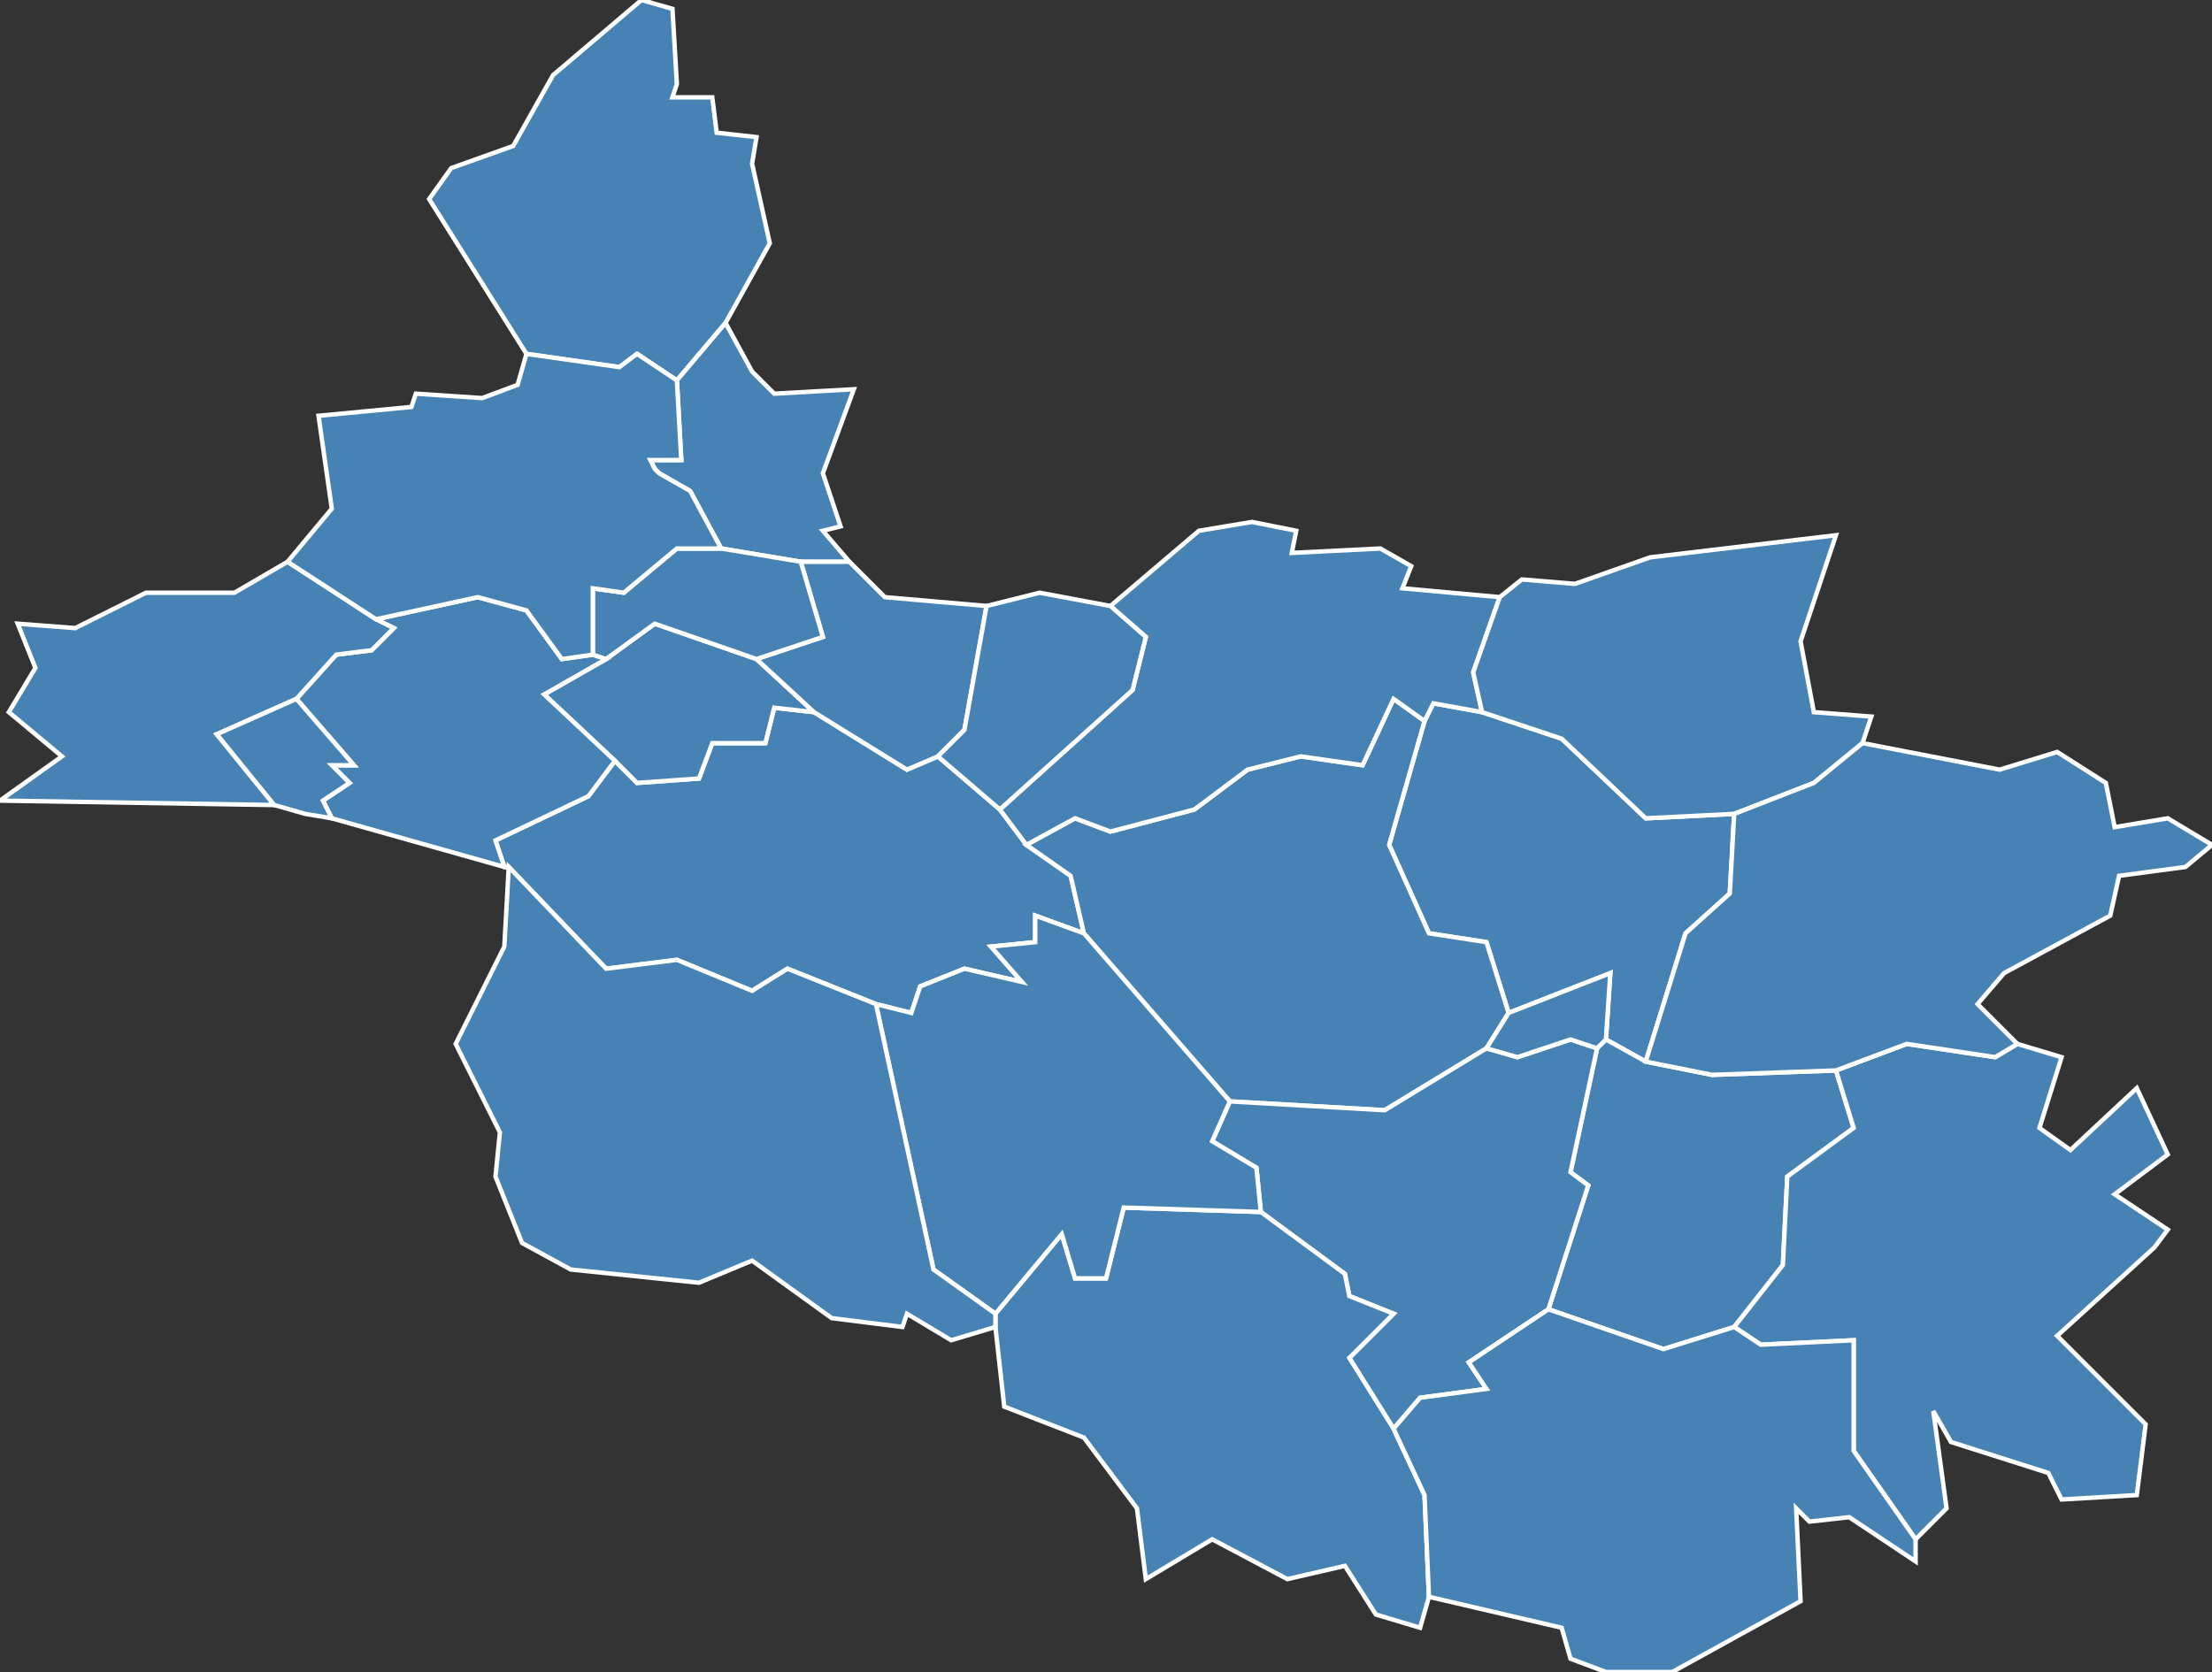 <?xml version="1.0" encoding="utf-8"?>
<svg version="1.1" id="svgmap" xmlns="http://www.w3.org/2000/svg" xmlns:xlink="http://www.w3.org/1999/xlink" x="0px" y="0px" width="100%" height="100%" viewBox="0 0 500 378">
<rect x="0" y="0" width="500" height="378" fill="#333333" stroke="none"/>
<polygon points="145,0 152,2 153,19 152,22 161,22 162,30 171,31 170,37 174,55 164,73 153,86 144,80 140,83 119,80 97,45 102,38 116,33 125,17 145,0" id="63034" class="commune" fill="steelblue" stroke-width="1" stroke="white" geotype="commune" geoname="Beauregard-l'Évêque" code_insee="63034" code_canton="6305"/><polygon points="226,183 232,191 242,198 245,211 234,207 234,213 224,214 231,222 218,219 208,223 206,229 198,227 178,219 170,224 153,217 137,219 115,196 114,196 112,190 133,180 139,172 144,177 158,176 161,168 173,168 175,160 184,161 205,174 212,171 226,183" id="63040" class="commune" fill="steelblue" stroke-width="1" stroke="white" geotype="commune" geoname="Billom" code_insee="63040" code_canton="6305"/><polygon points="341,229 336,213 323,211 314,191 322,163 324,159 335,161 353,167 372,185 392,184 391,202 381,211 372,240 363,235 364,220 341,229" id="63044" class="commune" fill="steelblue" stroke-width="1" stroke="white" geotype="commune" geoname="Bongheat" code_insee="63044" code_canton="6305"/><polygon points="192,127 181,127 163,124 156,111 149,107 148,106 147,104 147,104 154,104 153,86 164,73 170,84 175,89 193,88 186,107 190,119 186,120 192,127" id="63049" class="commune" fill="steelblue" stroke-width="1" stroke="white" geotype="commune" geoname="Bouzel" code_insee="63049" code_canton="6305"/><polygon points="171,149 184,161 175,160 173,168 161,168 158,176 144,177 139,172 123,157 137,149 148,141 171,149" id="63096" class="commune" fill="steelblue" stroke-width="1" stroke="white" geotype="commune" geoname="Chas" code_insee="63096" code_canton="6305"/><polygon points="134,148 137,149 123,157 139,172 133,180 112,190 114,196 75,185 73,181 79,177 75,173 80,173 67,158 76,148 84,147 89,142 85,140 108,135 119,138 127,149 134,148" id="63106" class="commune" fill="steelblue" stroke-width="1" stroke="white" geotype="commune" geoname="Chauriat" code_insee="63106" code_canton="6305"/><polygon points="341,229 336,237 313,251 278,249 245,211 242,198 232,191 243,185 251,188 270,183 282,174 294,171 308,173 315,158 322,163 314,191 323,211 336,213 341,229" id="63146" class="commune" fill="steelblue" stroke-width="1" stroke="white" geotype="commune" geoname="Égliseneuve-près-Billom" code_insee="63146" code_canton="6305"/><polygon points="181,127 192,127 200,135 223,137 218,165 212,171 205,174 184,161 171,149 186,144 181,127" id="63154" class="commune" fill="steelblue" stroke-width="1" stroke="white" geotype="commune" geoname="Espirat" code_insee="63154" code_canton="6305"/><polygon points="363,235 372,240 387,243 415,242 419,255 404,266 403,286 392,300 376,305 350,296 359,268 355,265 361,237 363,235" id="63155" class="commune" fill="steelblue" stroke-width="1" stroke="white" geotype="commune" geoname="Estandeuil" code_insee="63155" code_canton="6305"/><polygon points="278,249 313,251 336,237 343,239 355,235 361,237 355,265 359,268 350,296 332,308 336,314 321,316 315,323 305,307 315,297 305,293 304,288 285,274 284,264 274,258 278,249" id="63157" class="commune" fill="steelblue" stroke-width="1" stroke="white" geotype="commune" geoname="Fayet-le-Château" code_insee="63157" code_canton="6305"/><polygon points="232,191 226,183 256,156 259,144 251,137 271,120 283,118 293,120 292,125 312,124 319,128 317,133 339,135 333,152 335,161 324,159 322,163 315,158 308,173 294,171 282,174 270,183 251,188 243,185 232,191" id="63168" class="commune" fill="steelblue" stroke-width="1" stroke="white" geotype="commune" geoname="Glaine-Montaigut" code_insee="63168" code_canton="6305"/><polygon points="225,300 225,297 240,279 243,289 250,289 254,273 285,274 304,288 305,293 315,297 305,307 315,323 322,338 323,361 321,368 311,365 304,354 291,357 274,348 259,357 257,341 245,325 227,318 225,300" id="63177" class="commune" fill="steelblue" stroke-width="1" stroke="white" geotype="commune" geoname="Isserteaux" code_insee="63177" code_canton="6305"/><polygon points="336,237 341,229 364,220 363,235 361,237 355,235 343,239 336,237" id="63216" class="commune" fill="steelblue" stroke-width="1" stroke="white" geotype="commune" geoname="Mauzun" code_insee="63216" code_canton="6305"/><polygon points="62,182 0,181 14,171 2,161 8,151 4,141 17,142 33,134 53,134 65,127 85,140 89,142 84,147 76,148 67,158 49,166 62,182" id="63226" class="commune" fill="steelblue" stroke-width="1" stroke="white" geotype="commune" geoname="Mezel" code_insee="63226" code_canton="6305"/><polygon points="198,227 206,229 208,223 218,219 231,222 224,214 234,213 234,207 245,211 278,249 274,258 284,264 285,274 254,273 250,289 243,289 240,279 225,297 211,287 198,227" id="63239" class="commune" fill="steelblue" stroke-width="1" stroke="white" geotype="commune" geoname="Montmorin" code_insee="63239" code_canton="6305"/><polygon points="339,135 344,131 356,132 373,126 415,121 407,145 410,161 423,162 421,168 410,177 392,184 372,185 353,167 335,161 333,152 339,135" id="63252" class="commune" fill="steelblue" stroke-width="1" stroke="white" geotype="commune" geoname="Neuville" code_insee="63252" code_canton="6305"/><polygon points="226,183 212,171 218,165 223,137 235,134 251,137 259,144 256,156 226,183" id="63297" class="commune" fill="steelblue" stroke-width="1" stroke="white" geotype="commune" geoname="Reignat" code_insee="63297" code_canton="6305"/><polygon points="67,158 80,173 75,173 79,177 73,181 75,185 69,184 62,182 49,166 67,158" id="63325" class="commune" fill="steelblue" stroke-width="1" stroke="white" geotype="commune" geoname="Saint-Bonnet-lès-Allier" code_insee="63325" code_canton="6305"/><polygon points="415,242 431,236 451,239 456,236 466,239 461,255 468,260 483,246 490,261 478,270 490,278 487,282 465,302 485,322 483,338 466,339 463,333 441,326 437,319 440,341 433,348 419,328 419,303 398,304 392,300 403,286 404,266 419,255 415,242" id="63334" class="commune" fill="steelblue" stroke-width="1" stroke="white" geotype="commune" geoname="Saint-Dier-d'Auvergne" code_insee="63334" code_canton="6305"/><polygon points="433,348 433,353 418,343 409,344 406,341 407,362 378,378 363,378 355,375 353,368 323,361 322,338 315,323 321,316 336,314 332,308 350,296 376,305 392,300 398,304 419,303 419,328 433,348" id="63365" class="commune" fill="steelblue" stroke-width="1" stroke="white" geotype="commune" geoname="Saint-Jean-des-Ollières" code_insee="63365" code_canton="6305"/><polygon points="225,297 225,300 215,303 205,297 204,300 188,298 170,285 158,290 129,287 118,281 112,266 113,256 103,236 114,214 115,196 137,219 153,217 170,224 178,219 198,227 211,287 225,297" id="63368" class="commune" fill="steelblue" stroke-width="1" stroke="white" geotype="commune" geoname="Saint-Julien-de-Coppel" code_insee="63368" code_canton="6305"/><polygon points="456,236 451,239 431,236 415,242 387,243 372,240 381,211 391,202 392,184 410,177 421,168 452,174 465,170 476,177 478,187 490,185 500,191 494,196 479,198 477,207 453,220 447,227 456,236" id="63438" class="commune" fill="steelblue" stroke-width="1" stroke="white" geotype="commune" geoname="Trézioux" code_insee="63438" code_canton="6305"/><polygon points="137,149 134,148 134,133 141,134 153,124 163,124 181,127 186,144 171,149 148,141 137,149" id="63445" class="commune" fill="steelblue" stroke-width="1" stroke="white" geotype="commune" geoname="Vassel" code_insee="63445" code_canton="6305"/><polygon points="119,80 140,83 144,80 153,86 154,104 147,104 147,104 148,106 149,107 156,111 163,124 153,124 141,134 134,133 134,148 127,149 119,138 108,135 85,140 65,127 75,115 72,94 93,92 94,89 109,90 117,87 119,80" id="63453" class="commune" fill="steelblue" stroke-width="1" stroke="white" geotype="commune" geoname="Vertaizon" code_insee="63453" code_canton="6305"/></svg>
